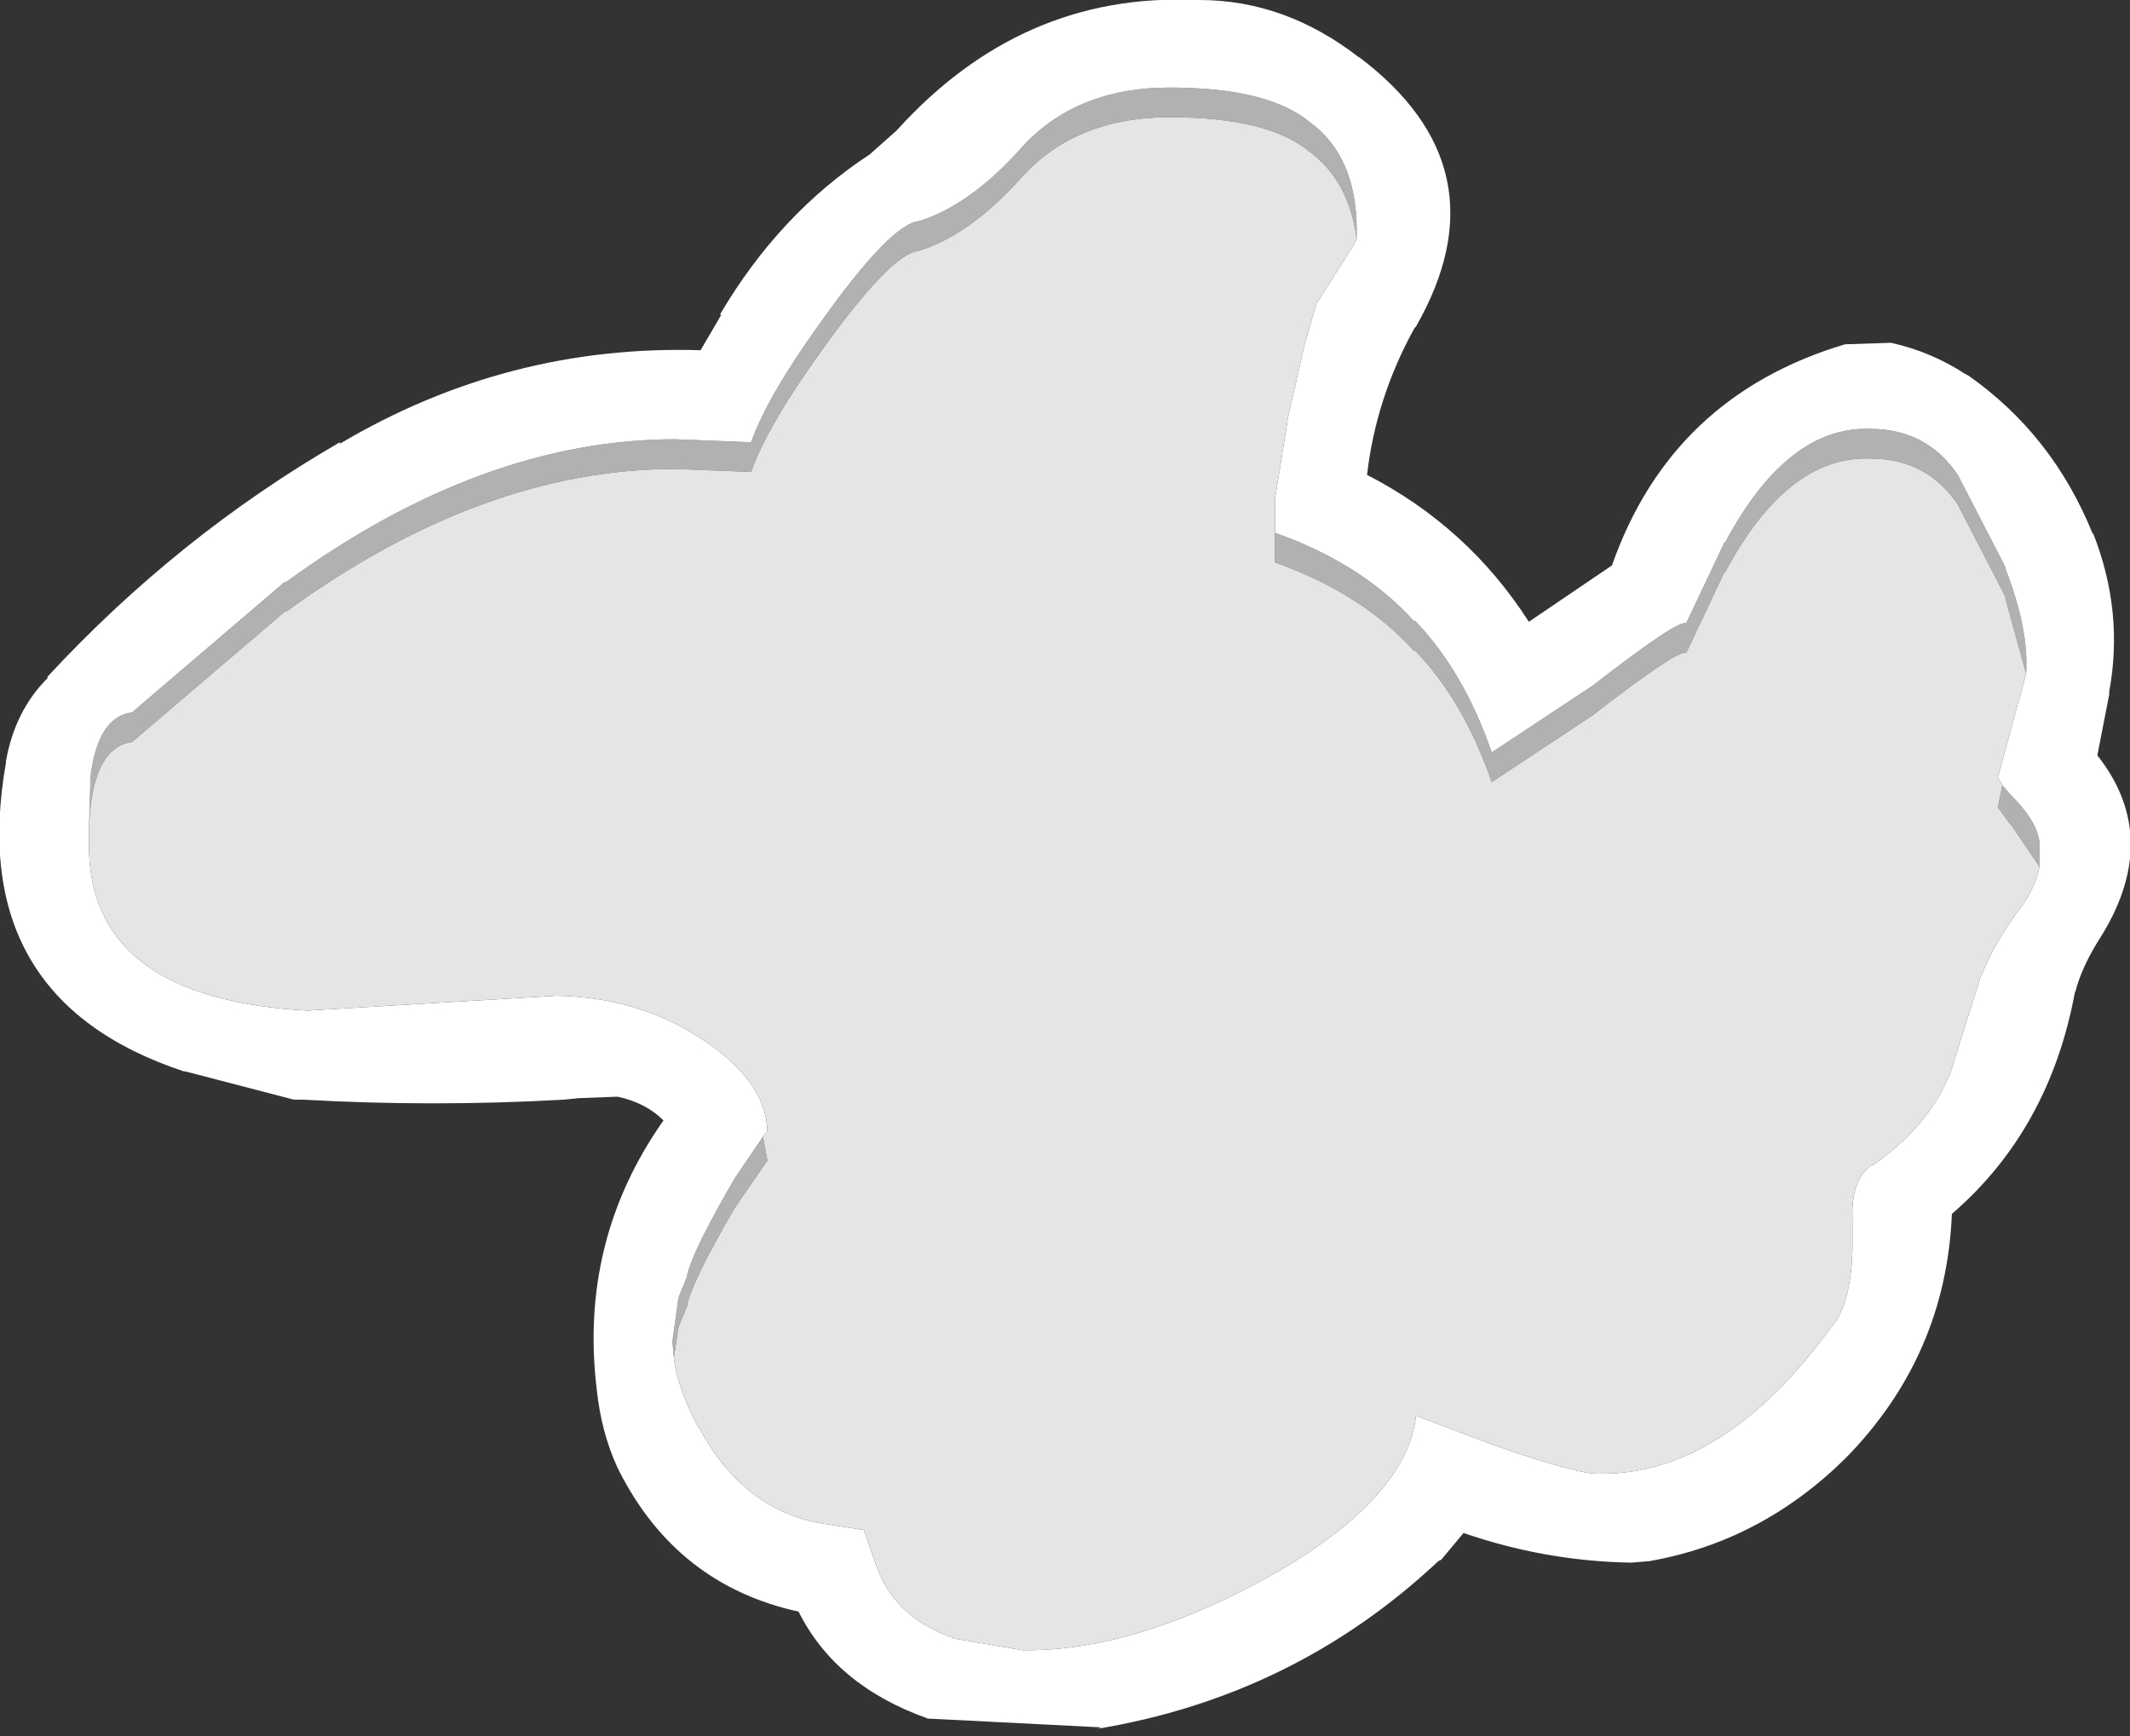 <?xml version="1.0" encoding="UTF-8" standalone="no"?>
<svg xmlns:ffdec="https://www.free-decompiler.com/flash" xmlns:xlink="http://www.w3.org/1999/xlink" ffdec:objectType="shape" height="58.5px" width="71.75px" xmlns="http://www.w3.org/2000/svg">
  <rect width="100%" height="100%" fill="#333333" stroke="none"/>
  <g transform="matrix(1.0, 0.0, 0.0, 1.0, 35.85, 29.25)">
    <path d="M-32.85 -1.45 L-32.8 -3.1 Q-32.55 -5.1 -31.4 -5.25 L-26.25 -9.65 -26.2 -9.65 Q-19.6 -14.45 -13.1 -14.45 L-10.55 -14.35 Q-10.0 -15.9 -8.2 -18.4 -5.85 -21.7 -4.9 -21.8 -3.25 -22.3 -1.55 -24.15 0.3 -26.3 3.55 -26.3 6.85 -26.3 8.25 -25.15 9.85 -24.0 9.85 -21.5 L9.85 -21.2 Q9.6 -23.15 8.25 -24.15 6.85 -25.3 3.55 -25.3 0.3 -25.3 -1.55 -23.15 -3.25 -21.3 -4.9 -20.8 -5.85 -20.7 -8.2 -17.4 -10.0 -14.9 -10.55 -13.35 L-13.1 -13.45 Q-19.6 -13.45 -26.2 -8.65 L-26.25 -8.65 -31.4 -4.25 Q-32.55 -4.1 -32.8 -2.1 L-32.85 -1.45 M7.1 -11.3 Q10.05 -10.25 11.8 -8.3 L11.8 -8.35 Q13.45 -6.65 14.4 -3.9 L17.8 -6.15 Q20.7 -8.4 20.95 -8.25 L22.25 -11.0 22.25 -10.95 Q24.35 -14.9 27.15 -14.8 29.05 -14.8 30.1 -13.25 L31.7 -10.15 31.7 -10.1 Q32.5 -8.05 32.4 -6.55 L31.7 -9.1 31.7 -9.15 30.1 -12.25 Q29.05 -13.8 27.15 -13.8 24.35 -13.9 22.25 -9.95 L22.25 -10.0 20.95 -7.25 Q20.7 -7.4 17.8 -5.15 L14.4 -2.9 Q13.45 -5.65 11.8 -7.35 L11.8 -7.3 Q10.05 -9.25 7.1 -10.3 L7.1 -11.3 M31.6 -2.8 L31.85 -2.5 31.9 -2.45 Q32.95 -1.4 32.85 -0.6 L32.85 -0.05 31.9 -1.45 31.85 -1.5 31.45 -2.05 31.6 -2.8 M-13.15 16.5 L-13.2 15.95 -13.0 14.5 -12.95 14.35 -12.7 13.75 -12.7 13.7 Q-12.5 12.85 -11.1 10.45 L-10.15 9.05 -10.0 9.85 -11.1 11.45 Q-12.5 13.85 -12.7 14.7 L-12.7 14.75 -12.95 15.35 -13.0 15.5 -13.15 16.5" fill="#b1b1b1" fill-rule="evenodd" stroke="none"/>
    <path d="M26.3 -17.65 L27.85 -17.7 Q29.2 -17.4 30.35 -16.65 L30.45 -16.6 Q33.3 -14.6 34.65 -11.25 L34.65 -11.3 Q35.7 -8.65 35.2 -5.95 L35.2 -5.85 34.8 -3.8 Q37.05 -0.95 34.8 2.5 34.25 3.4 34.05 4.2 L34.05 4.15 Q33.2 8.8 29.9 11.65 29.7 16.45 26.3 19.9 23.45 22.7 19.7 23.35 L19.1 23.4 Q16.2 23.35 13.45 22.4 L12.7 23.3 12.6 23.35 Q7.75 27.9 1.1 29.0 L1.25 28.95 -4.65 28.65 -4.6 28.65 Q-7.7 27.55 -8.95 25.05 -13.05 24.15 -15.0 20.3 L-15.05 20.2 Q-15.6 19.0 -15.75 17.55 -16.35 12.55 -13.5 8.5 -14.1 7.9 -15.05 7.7 L-16.35 7.75 -16.85 7.8 Q-21.25 8.05 -25.65 7.8 L-25.95 7.8 -29.6 6.85 -29.65 6.85 Q-37.05 4.4 -35.65 -3.55 L-35.65 -3.6 Q-35.35 -5.3 -34.25 -6.4 L-34.25 -6.45 Q-29.85 -11.2 -24.4 -14.35 L-24.4 -14.3 Q-18.75 -17.65 -12.25 -17.45 L-11.55 -18.65 -11.6 -18.65 Q-9.6 -22.05 -6.55 -24.05 L-5.65 -24.85 Q-1.45 -29.5 4.4 -29.25 L4.55 -29.25 Q7.45 -29.25 9.95 -27.3 L9.9 -27.35 Q14.9 -23.6 11.85 -18.25 L11.8 -18.2 Q10.5 -15.85 10.2 -13.25 13.6 -11.5 15.65 -8.3 L18.45 -10.2 Q20.45 -15.9 26.3 -17.65 M9.85 -21.2 L9.85 -21.5 Q9.85 -24.0 8.25 -25.15 6.85 -26.3 3.55 -26.3 0.3 -26.3 -1.55 -24.15 -3.25 -22.3 -4.9 -21.8 -5.85 -21.7 -8.2 -18.4 -10.0 -15.9 -10.55 -14.35 L-13.1 -14.45 Q-19.6 -14.45 -26.2 -9.65 L-26.25 -9.65 -31.4 -5.25 Q-32.55 -5.1 -32.8 -3.1 L-32.85 -1.45 -32.85 -1.0 -32.85 -0.55 Q-32.7 4.4 -25.5 4.8 L-17.1 4.3 Q-14.2 4.35 -12.0 5.9 -10.05 7.25 -10.0 8.85 L-10.15 9.05 -11.1 10.45 Q-12.5 12.85 -12.7 13.7 L-12.7 13.75 -12.95 14.35 -13.0 14.5 -13.2 15.95 -13.15 16.5 Q-13.05 17.45 -12.35 18.8 L-12.3 18.85 Q-10.9 21.5 -8.35 22.05 L-6.75 22.3 -6.35 23.45 Q-5.75 25.25 -3.7 25.95 L-3.75 25.95 -1.4 26.35 Q2.45 26.4 7.2 23.7 11.55 21.15 11.85 18.45 L14.5 19.45 Q17.35 20.45 18.05 20.4 22.2 20.45 25.85 15.45 26.5 14.7 26.55 12.85 L26.55 12.8 26.55 12.35 26.55 11.85 26.55 11.8 Q26.5 10.5 27.2 10.0 L27.25 10.0 Q29.1 8.7 29.8 7.0 L29.85 6.9 30.9 3.55 30.9 3.6 Q31.3 2.6 32.05 1.55 32.7 0.75 32.85 -0.05 L32.85 -0.6 Q32.95 -1.4 31.9 -2.45 L31.85 -2.5 31.6 -2.8 31.45 -3.05 32.15 -5.65 32.15 -5.6 32.4 -6.55 Q32.5 -8.05 31.7 -10.1 L31.7 -10.15 30.1 -13.25 Q29.05 -14.8 27.15 -14.8 24.35 -14.9 22.25 -10.95 L22.25 -11.0 20.95 -8.25 Q20.7 -8.4 17.8 -6.15 L14.4 -3.9 Q13.45 -6.65 11.8 -8.35 L11.8 -8.3 Q10.05 -10.25 7.1 -11.3 L7.1 -12.45 7.55 -15.25 8.1 -17.65 8.5 -19.05 8.55 -19.1 9.75 -21.0 9.85 -21.2" fill="#ffffff" fill-rule="evenodd" stroke="none"/>
    <path d="M-32.85 -1.45 L-32.8 -2.1 Q-32.55 -4.1 -31.4 -4.25 L-26.25 -8.65 -26.2 -8.65 Q-19.6 -13.45 -13.1 -13.45 L-10.55 -13.35 Q-10.0 -14.9 -8.2 -17.4 -5.85 -20.7 -4.9 -20.8 -3.25 -21.3 -1.55 -23.15 0.3 -25.3 3.55 -25.3 6.85 -25.3 8.25 -24.15 9.6 -23.15 9.85 -21.2 L9.75 -21.0 8.55 -19.1 8.5 -19.05 8.1 -17.65 7.55 -15.25 7.1 -12.45 7.1 -11.3 7.1 -10.3 Q10.05 -9.25 11.8 -7.3 L11.8 -7.35 Q13.45 -5.65 14.4 -2.9 L17.8 -5.15 Q20.7 -7.4 20.95 -7.25 L22.25 -10.0 22.25 -9.95 Q24.35 -13.9 27.15 -13.8 29.05 -13.8 30.1 -12.25 L31.7 -9.15 31.7 -9.1 32.4 -6.55 32.15 -5.6 32.15 -5.65 31.45 -3.05 31.6 -2.8 31.45 -2.05 31.85 -1.5 31.9 -1.45 32.85 -0.05 Q32.7 0.75 32.05 1.55 31.3 2.6 30.9 3.6 L30.9 3.55 29.85 6.9 29.8 7.0 Q29.1 8.7 27.25 10.0 L27.2 10.0 Q26.5 10.5 26.55 11.8 L26.55 11.85 26.55 12.35 26.55 12.8 26.55 12.85 Q26.5 14.7 25.85 15.45 22.2 20.45 18.05 20.4 17.35 20.45 14.5 19.45 L11.85 18.45 Q11.55 21.15 7.2 23.7 2.45 26.4 -1.4 26.35 L-3.75 25.95 -3.7 25.95 Q-5.75 25.25 -6.35 23.45 L-6.75 22.3 -8.35 22.05 Q-10.9 21.5 -12.3 18.85 L-12.35 18.8 Q-13.05 17.45 -13.15 16.5 L-13.0 15.5 -12.95 15.35 -12.7 14.75 -12.7 14.7 Q-12.5 13.85 -11.1 11.45 L-10.0 9.85 -10.15 9.05 -10.0 8.85 Q-10.05 7.25 -12.0 5.9 -14.2 4.35 -17.1 4.3 L-25.5 4.8 Q-32.7 4.4 -32.85 -0.55 L-32.85 -1.0 -32.85 -1.45" fill="#e5e5e5" fill-rule="evenodd" stroke="none"/>
  </g>
</svg>
